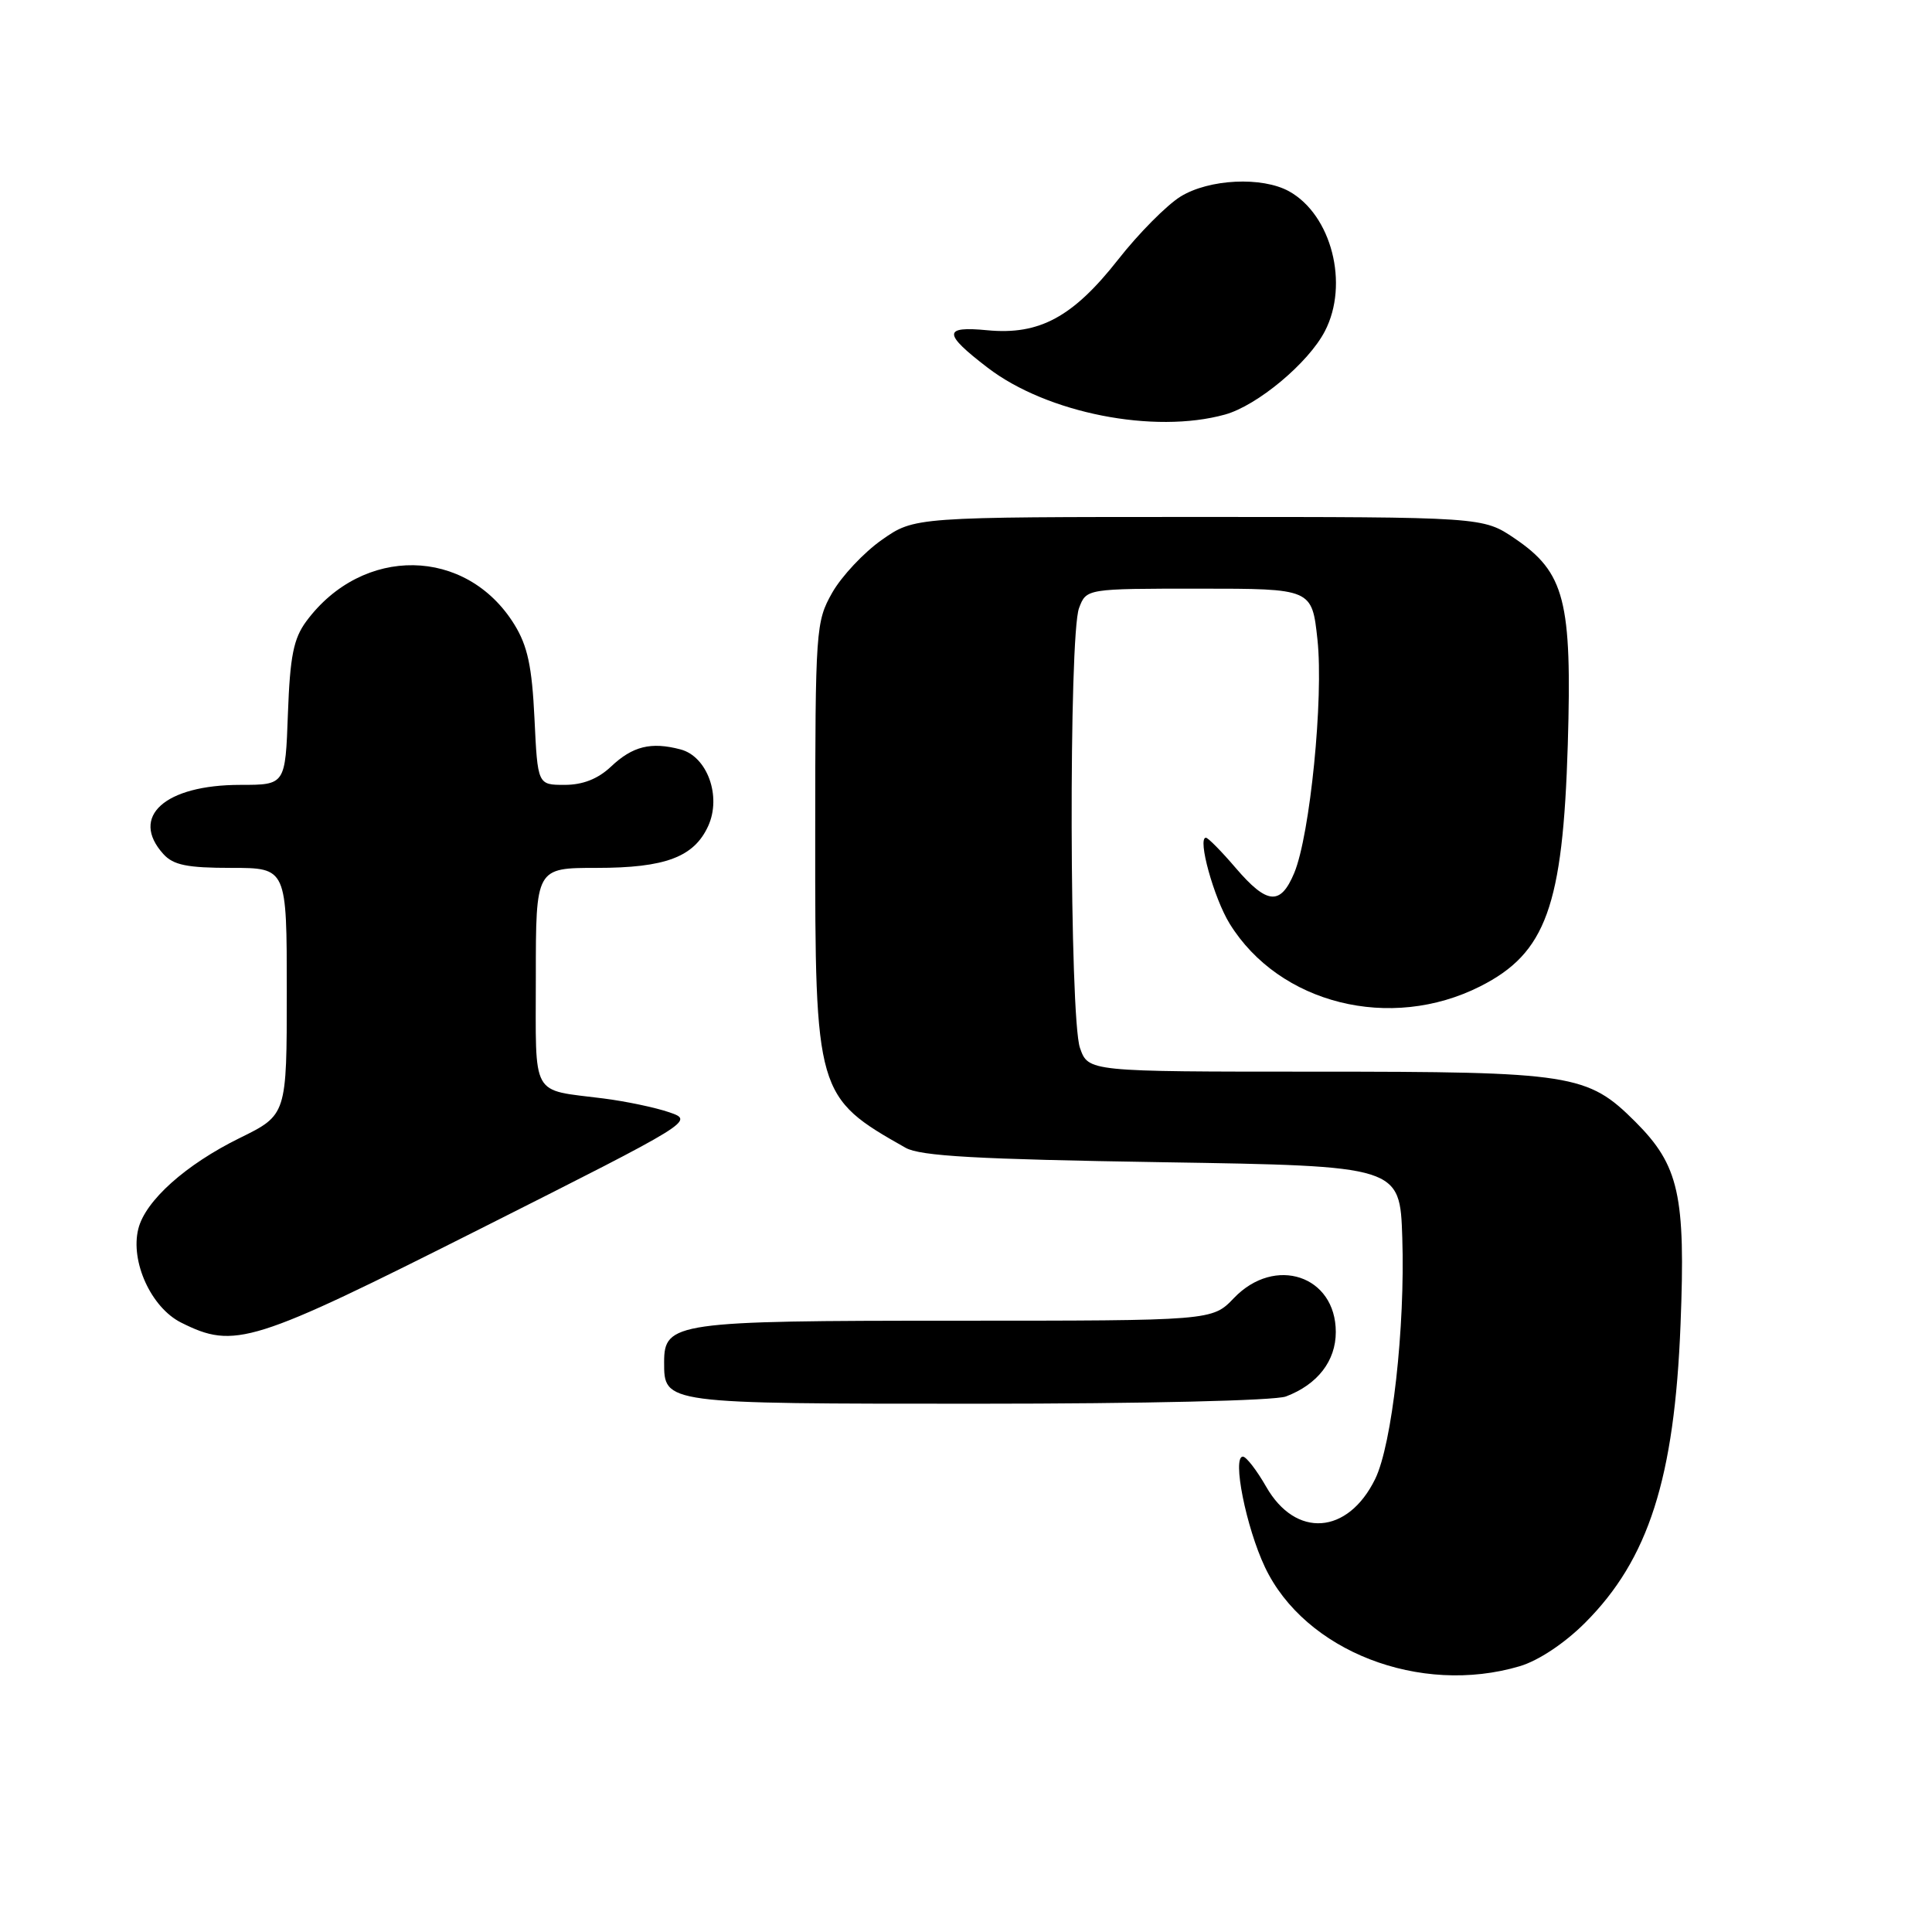 <?xml version="1.0" encoding="UTF-8" standalone="no"?>
<!DOCTYPE svg PUBLIC "-//W3C//DTD SVG 1.1//EN" "http://www.w3.org/Graphics/SVG/1.1/DTD/svg11.dtd" >
<svg xmlns="http://www.w3.org/2000/svg" xmlns:xlink="http://www.w3.org/1999/xlink" version="1.1" viewBox="0 0 256 256">
 <g >
 <path fill="currentColor"
d=" M 201.38 220.78 C 203.86 220.04 207.31 217.75 210.03 215.03 C 218.44 206.62 221.88 195.90 222.68 175.50 C 223.36 158.36 222.48 154.43 216.69 148.64 C 210.35 142.31 208.36 142.00 174.23 142.00 C 144.20 142.00 144.20 142.00 143.10 138.85 C 141.71 134.86 141.60 84.18 142.98 80.57 C 143.95 78.00 143.95 78.00 158.90 78.00 C 173.84 78.00 173.84 78.00 174.57 84.75 C 175.40 92.49 173.59 110.64 171.49 115.68 C 169.67 120.02 167.90 119.87 163.73 115.00 C 161.85 112.80 160.07 111.00 159.79 111.00 C 158.63 111.00 160.84 119.00 162.94 122.40 C 169.51 133.03 184.25 136.71 196.15 130.69 C 204.85 126.29 207.09 120.09 207.74 98.67 C 208.31 79.59 207.35 75.86 200.71 71.35 C 196.50 68.50 196.50 68.50 158.84 68.50 C 121.17 68.50 121.17 68.50 116.84 71.54 C 114.46 73.21 111.51 76.36 110.27 78.54 C 108.10 82.38 108.03 83.34 108.02 110.79 C 108.00 144.90 108.14 145.39 120.00 152.09 C 121.95 153.19 129.44 153.61 154.00 154.00 C 185.50 154.50 185.50 154.50 185.81 164.00 C 186.20 175.92 184.46 191.41 182.21 195.99 C 178.59 203.36 171.68 203.85 167.77 196.99 C 166.52 194.81 165.13 193.01 164.69 193.01 C 163.24 192.99 165.11 202.37 167.61 207.65 C 172.88 218.78 188.14 224.71 201.38 220.78 Z  M 170.39 185.04 C 174.59 183.45 177.00 180.33 177.00 176.50 C 177.00 169.02 168.93 166.33 163.50 172.00 C 160.63 175.00 160.63 175.00 126.54 175.00 C 89.52 175.00 88.00 175.22 88.00 180.49 C 88.00 186.02 87.83 186.00 129.51 186.00 C 151.60 186.00 168.94 185.59 170.39 185.04 Z  M 63.75 162.77 C 91.85 148.61 91.99 148.52 88.70 147.39 C 86.88 146.76 82.95 145.93 79.95 145.55 C 70.23 144.31 71.00 145.70 71.00 129.43 C 71.00 115.00 71.00 115.00 79.05 115.00 C 88.15 115.00 91.96 113.57 93.84 109.45 C 95.63 105.52 93.72 100.23 90.17 99.30 C 86.26 98.27 83.82 98.87 80.95 101.59 C 79.23 103.21 77.22 104.00 74.82 104.00 C 71.24 104.00 71.24 104.00 70.82 95.19 C 70.49 88.30 69.91 85.59 68.15 82.74 C 61.79 72.46 48.06 72.24 40.59 82.32 C 38.90 84.61 38.43 86.92 38.15 94.57 C 37.81 104.00 37.81 104.00 31.85 104.00 C 21.84 104.00 17.16 108.21 21.65 113.17 C 22.97 114.63 24.81 115.00 30.65 115.00 C 38.00 115.00 38.00 115.00 38.00 131.36 C 38.00 147.73 38.00 147.73 31.75 150.80 C 24.60 154.32 19.26 159.10 18.33 162.82 C 17.24 167.16 20.03 173.26 24.00 175.25 C 31.10 178.80 33.32 178.10 63.75 162.77 Z  M 162.32 54.93 C 166.61 53.74 173.39 48.08 175.56 43.87 C 178.79 37.64 176.43 28.47 170.81 25.35 C 167.23 23.37 160.21 23.71 156.42 26.05 C 154.60 27.18 150.88 30.92 148.17 34.38 C 142.17 42.02 137.72 44.42 130.82 43.76 C 124.93 43.19 124.95 44.19 130.88 48.73 C 138.75 54.75 152.91 57.54 162.32 54.93 Z "/>
</g>
</svg>